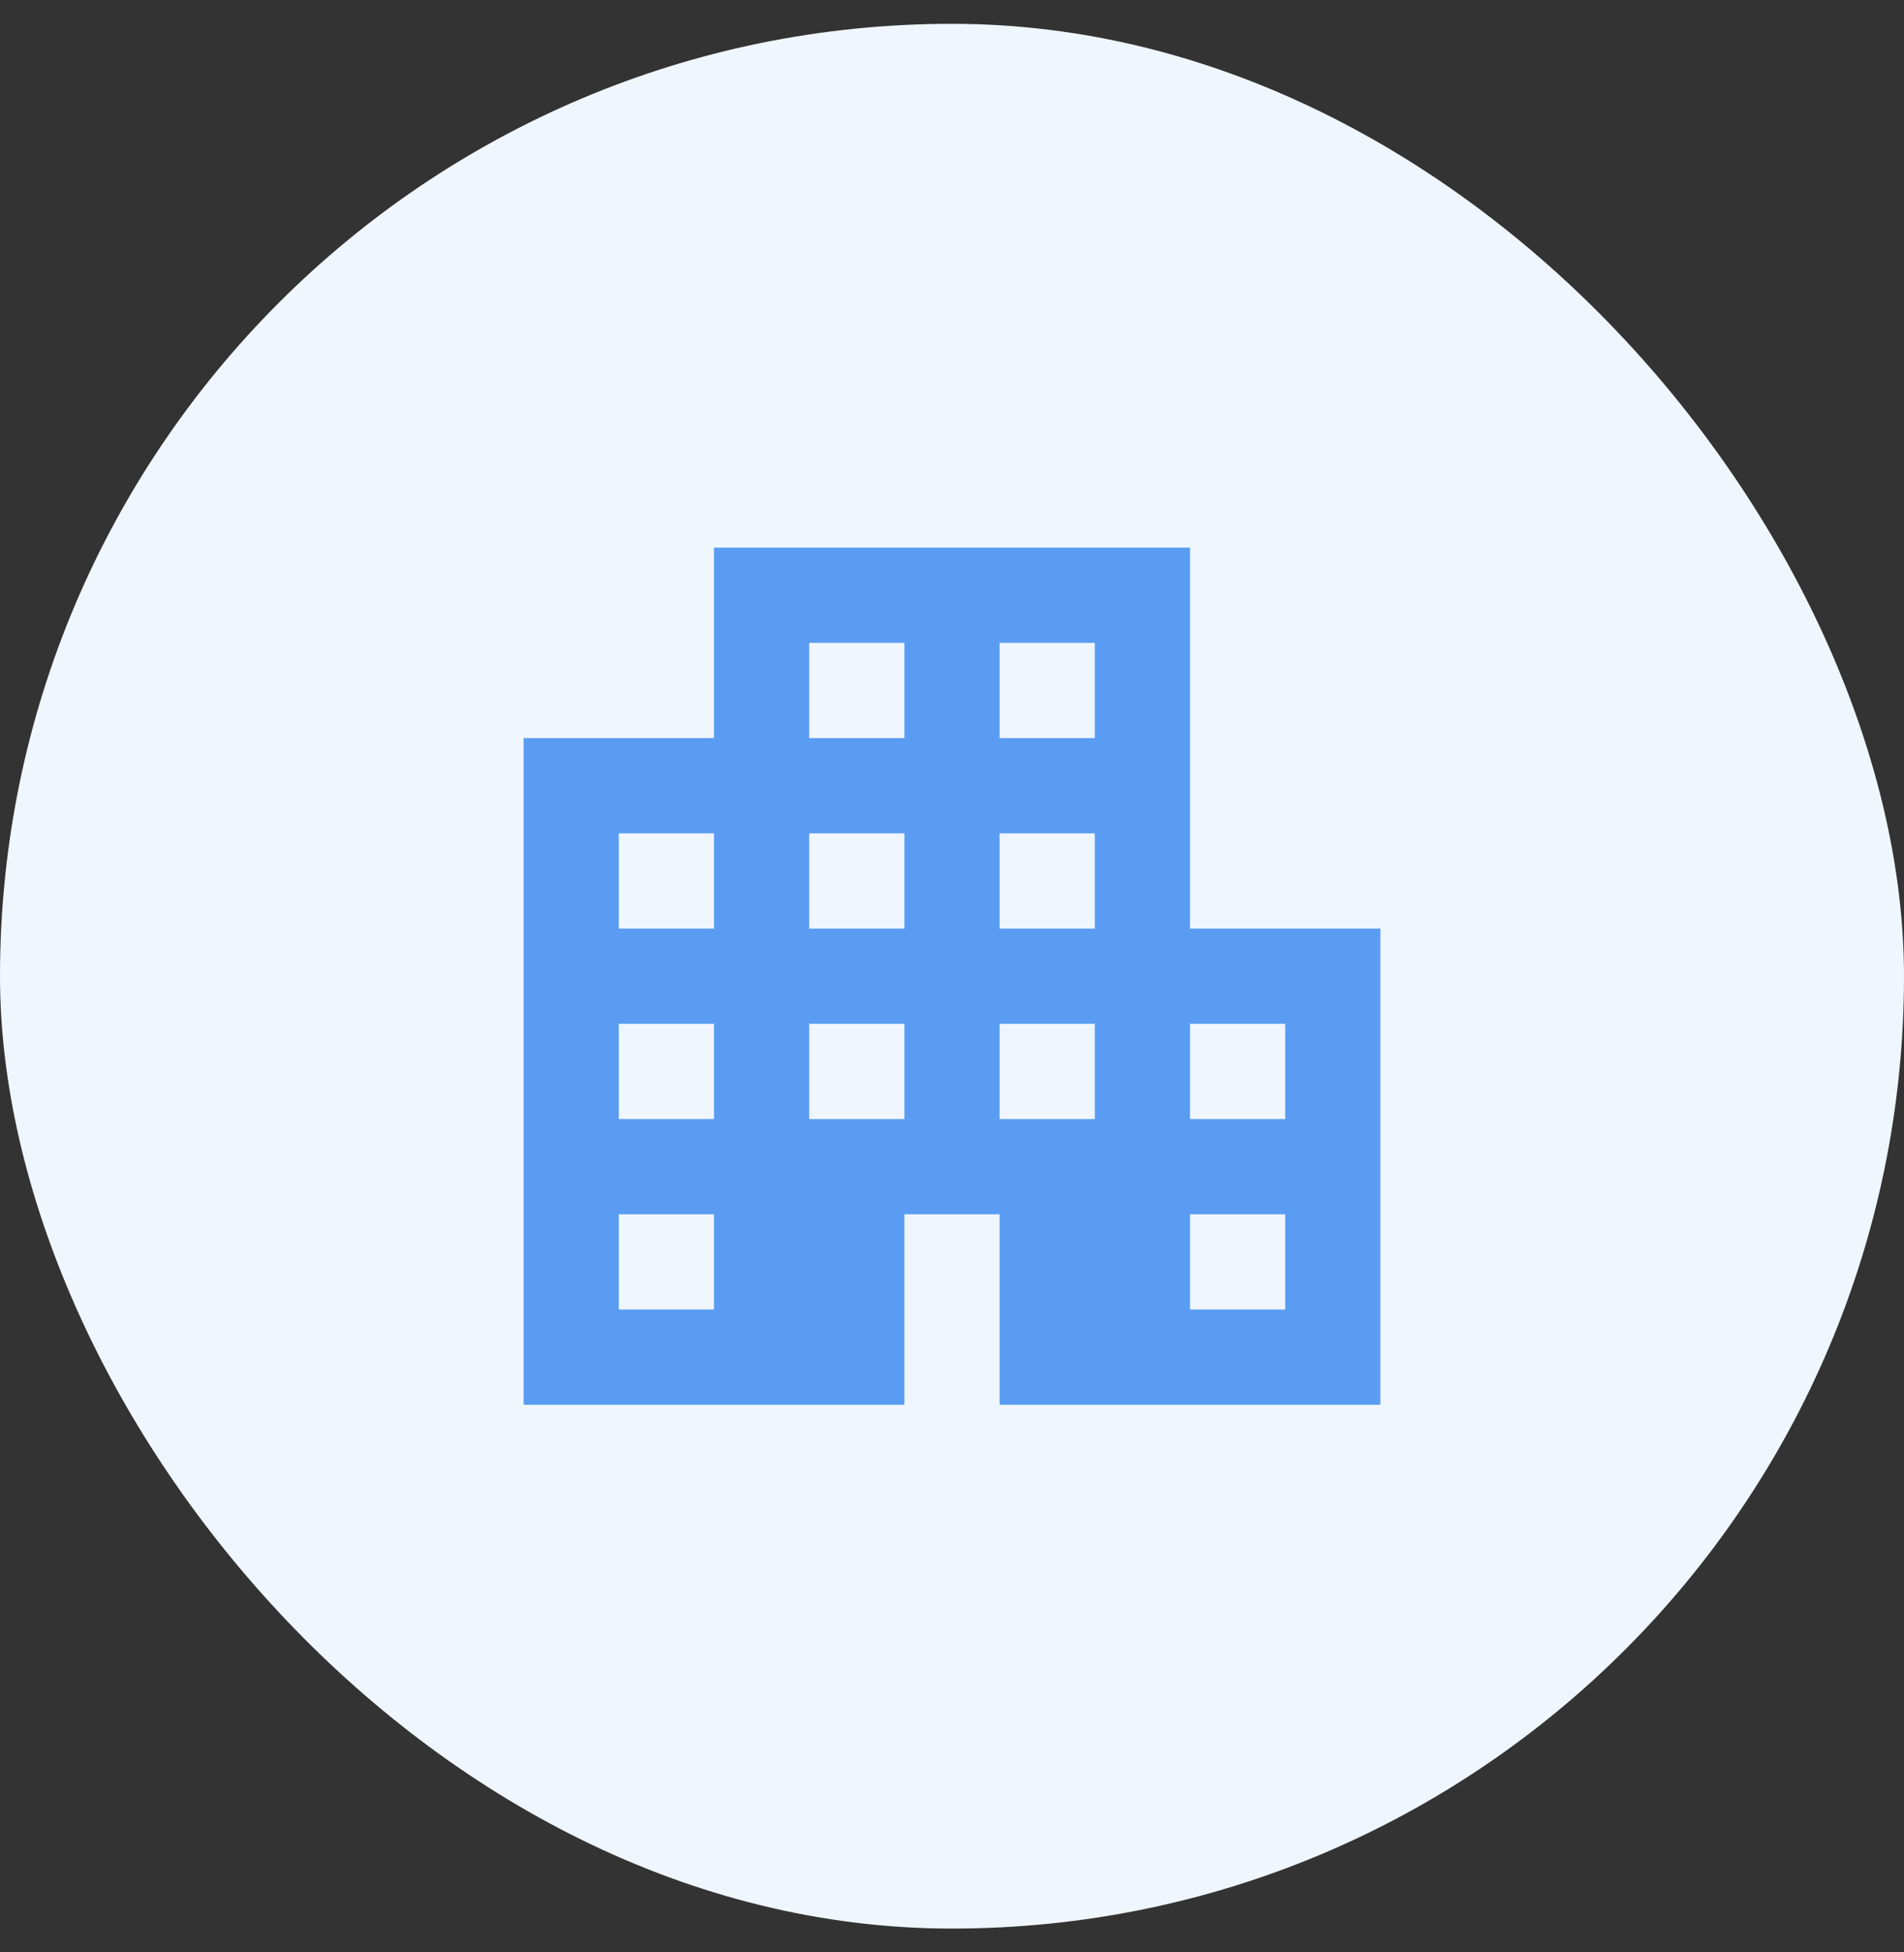 <svg width="40" height="41" viewBox="0 0 40 41" fill="none" xmlns="http://www.w3.org/2000/svg">
<rect x="0" y="0" width="40" height="41" fill="#333333" stroke="none"/>
<rect y="0.5" width="40" height="40" rx="20" fill="#F0F6FE"/>
<mask id="mask0_2409_934" style="mask-type:alpha" maskUnits="userSpaceOnUse" x="8" y="8" width="24" height="25">
<rect x="8" y="8.5" width="24" height="24" fill="#D9D9D9"/>
</mask>
<g mask="url(#mask0_2409_934)">
<path d="M11 29.5V15.5H15V11.5H25V19.5H29V29.5H21V25.5H19V29.5H11ZM13 27.5H15V25.5H13V27.5ZM13 23.5H15V21.5H13V23.5ZM13 19.5H15V17.5H13V19.5ZM17 23.5H19V21.5H17V23.5ZM17 19.5H19V17.5H17V19.5ZM17 15.5H19V13.5H17V15.5ZM21 23.5H23V21.5H21V23.5ZM21 19.5H23V17.5H21V19.5ZM21 15.5H23V13.5H21V15.5ZM25 27.5H27V25.5H25V27.5ZM25 23.5H27V21.5H25V23.5Z" fill="#599CF2"/>
</g>
</svg>
